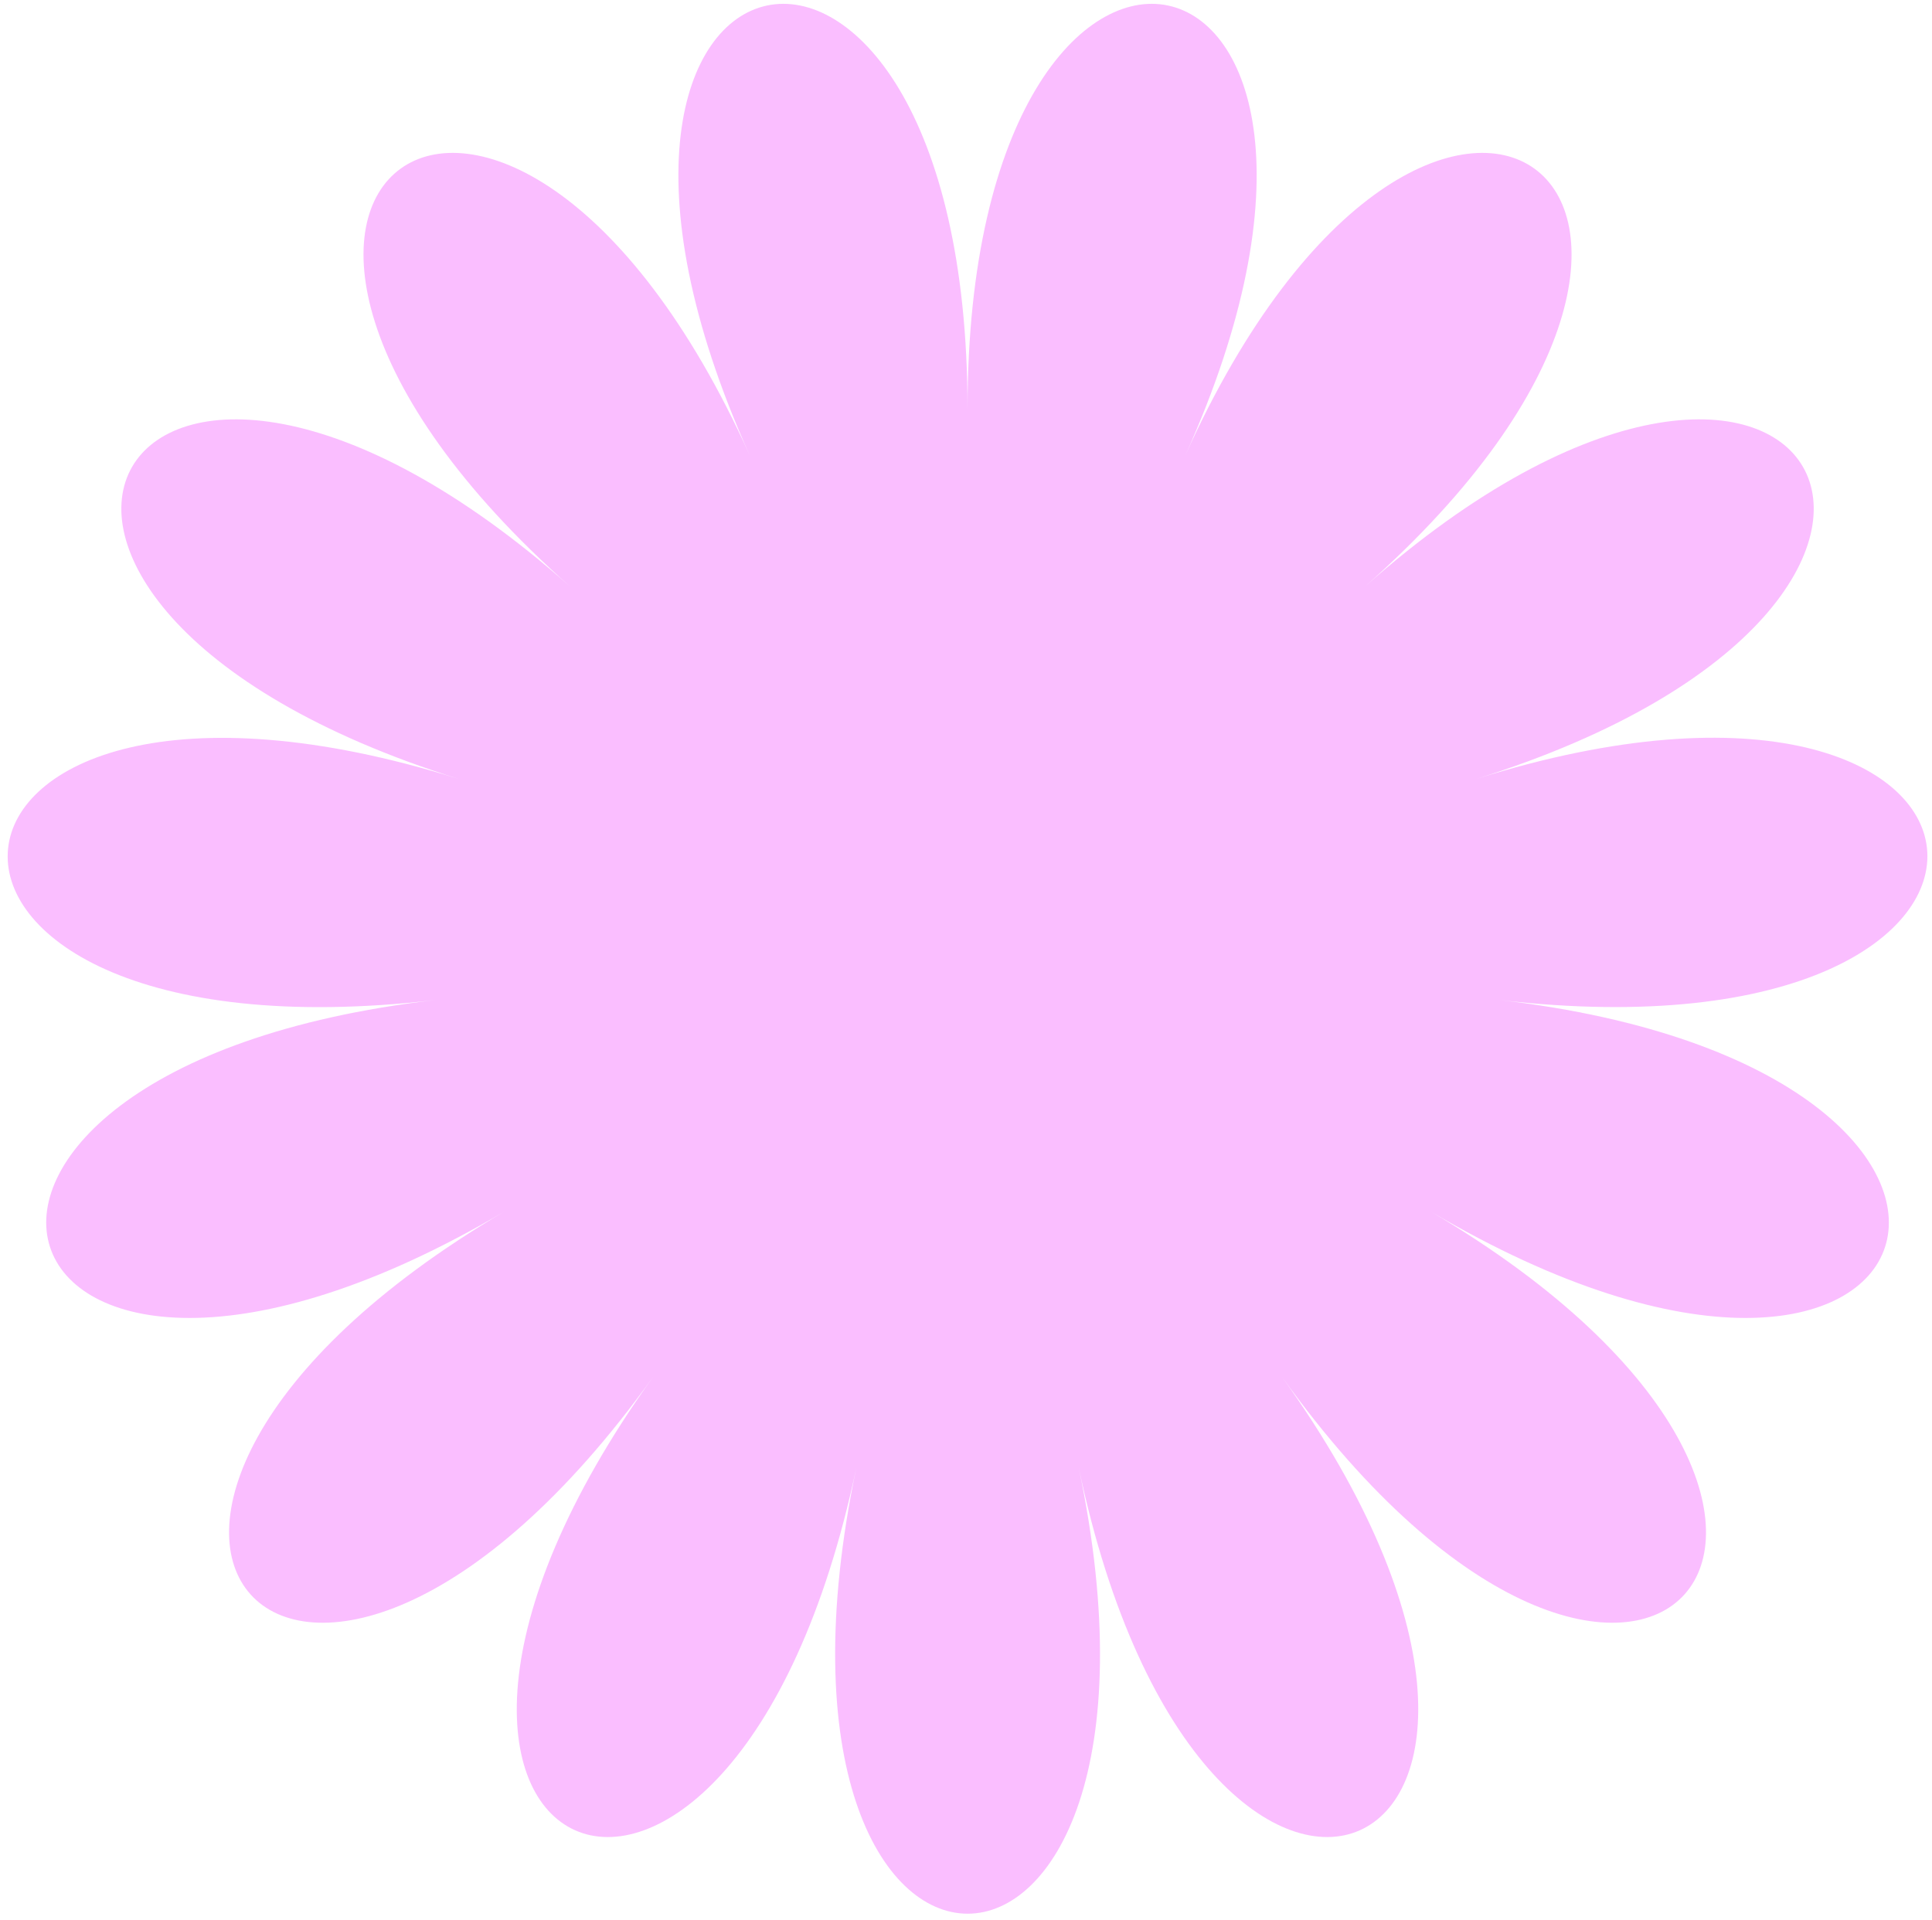 <svg width="168" height="167" viewBox="0 0 168 167" fill="none" xmlns="http://www.w3.org/2000/svg">
<path d="M84.133 35.592C84.133 -16.166 43.925 -7.62 65.204 39.625C43.925 -7.62 10.686 16.55 49.559 51.002C10.686 16.55 -9.872 52.151 39.894 67.748C-9.872 52.151 -14.171 93.04 37.865 86.977C-14.171 93.013 -1.462 132.112 43.845 105.378C-1.462 132.112 26.037 162.665 56.794 119.747C26.037 162.665 63.575 179.384 74.469 127.625C63.602 179.384 104.691 179.384 93.798 127.625C104.664 179.384 142.229 162.665 111.473 119.747C142.229 162.665 169.729 132.112 124.421 105.378C169.729 132.112 182.437 93.013 130.402 86.977C182.437 93.013 178.139 52.124 128.373 67.748C178.139 52.151 157.581 16.55 118.708 51.002C157.581 16.55 124.341 -7.62 103.063 39.625C124.341 -7.62 84.133 -16.166 84.133 35.592Z" fill="#FABEFF"/>
</svg>
